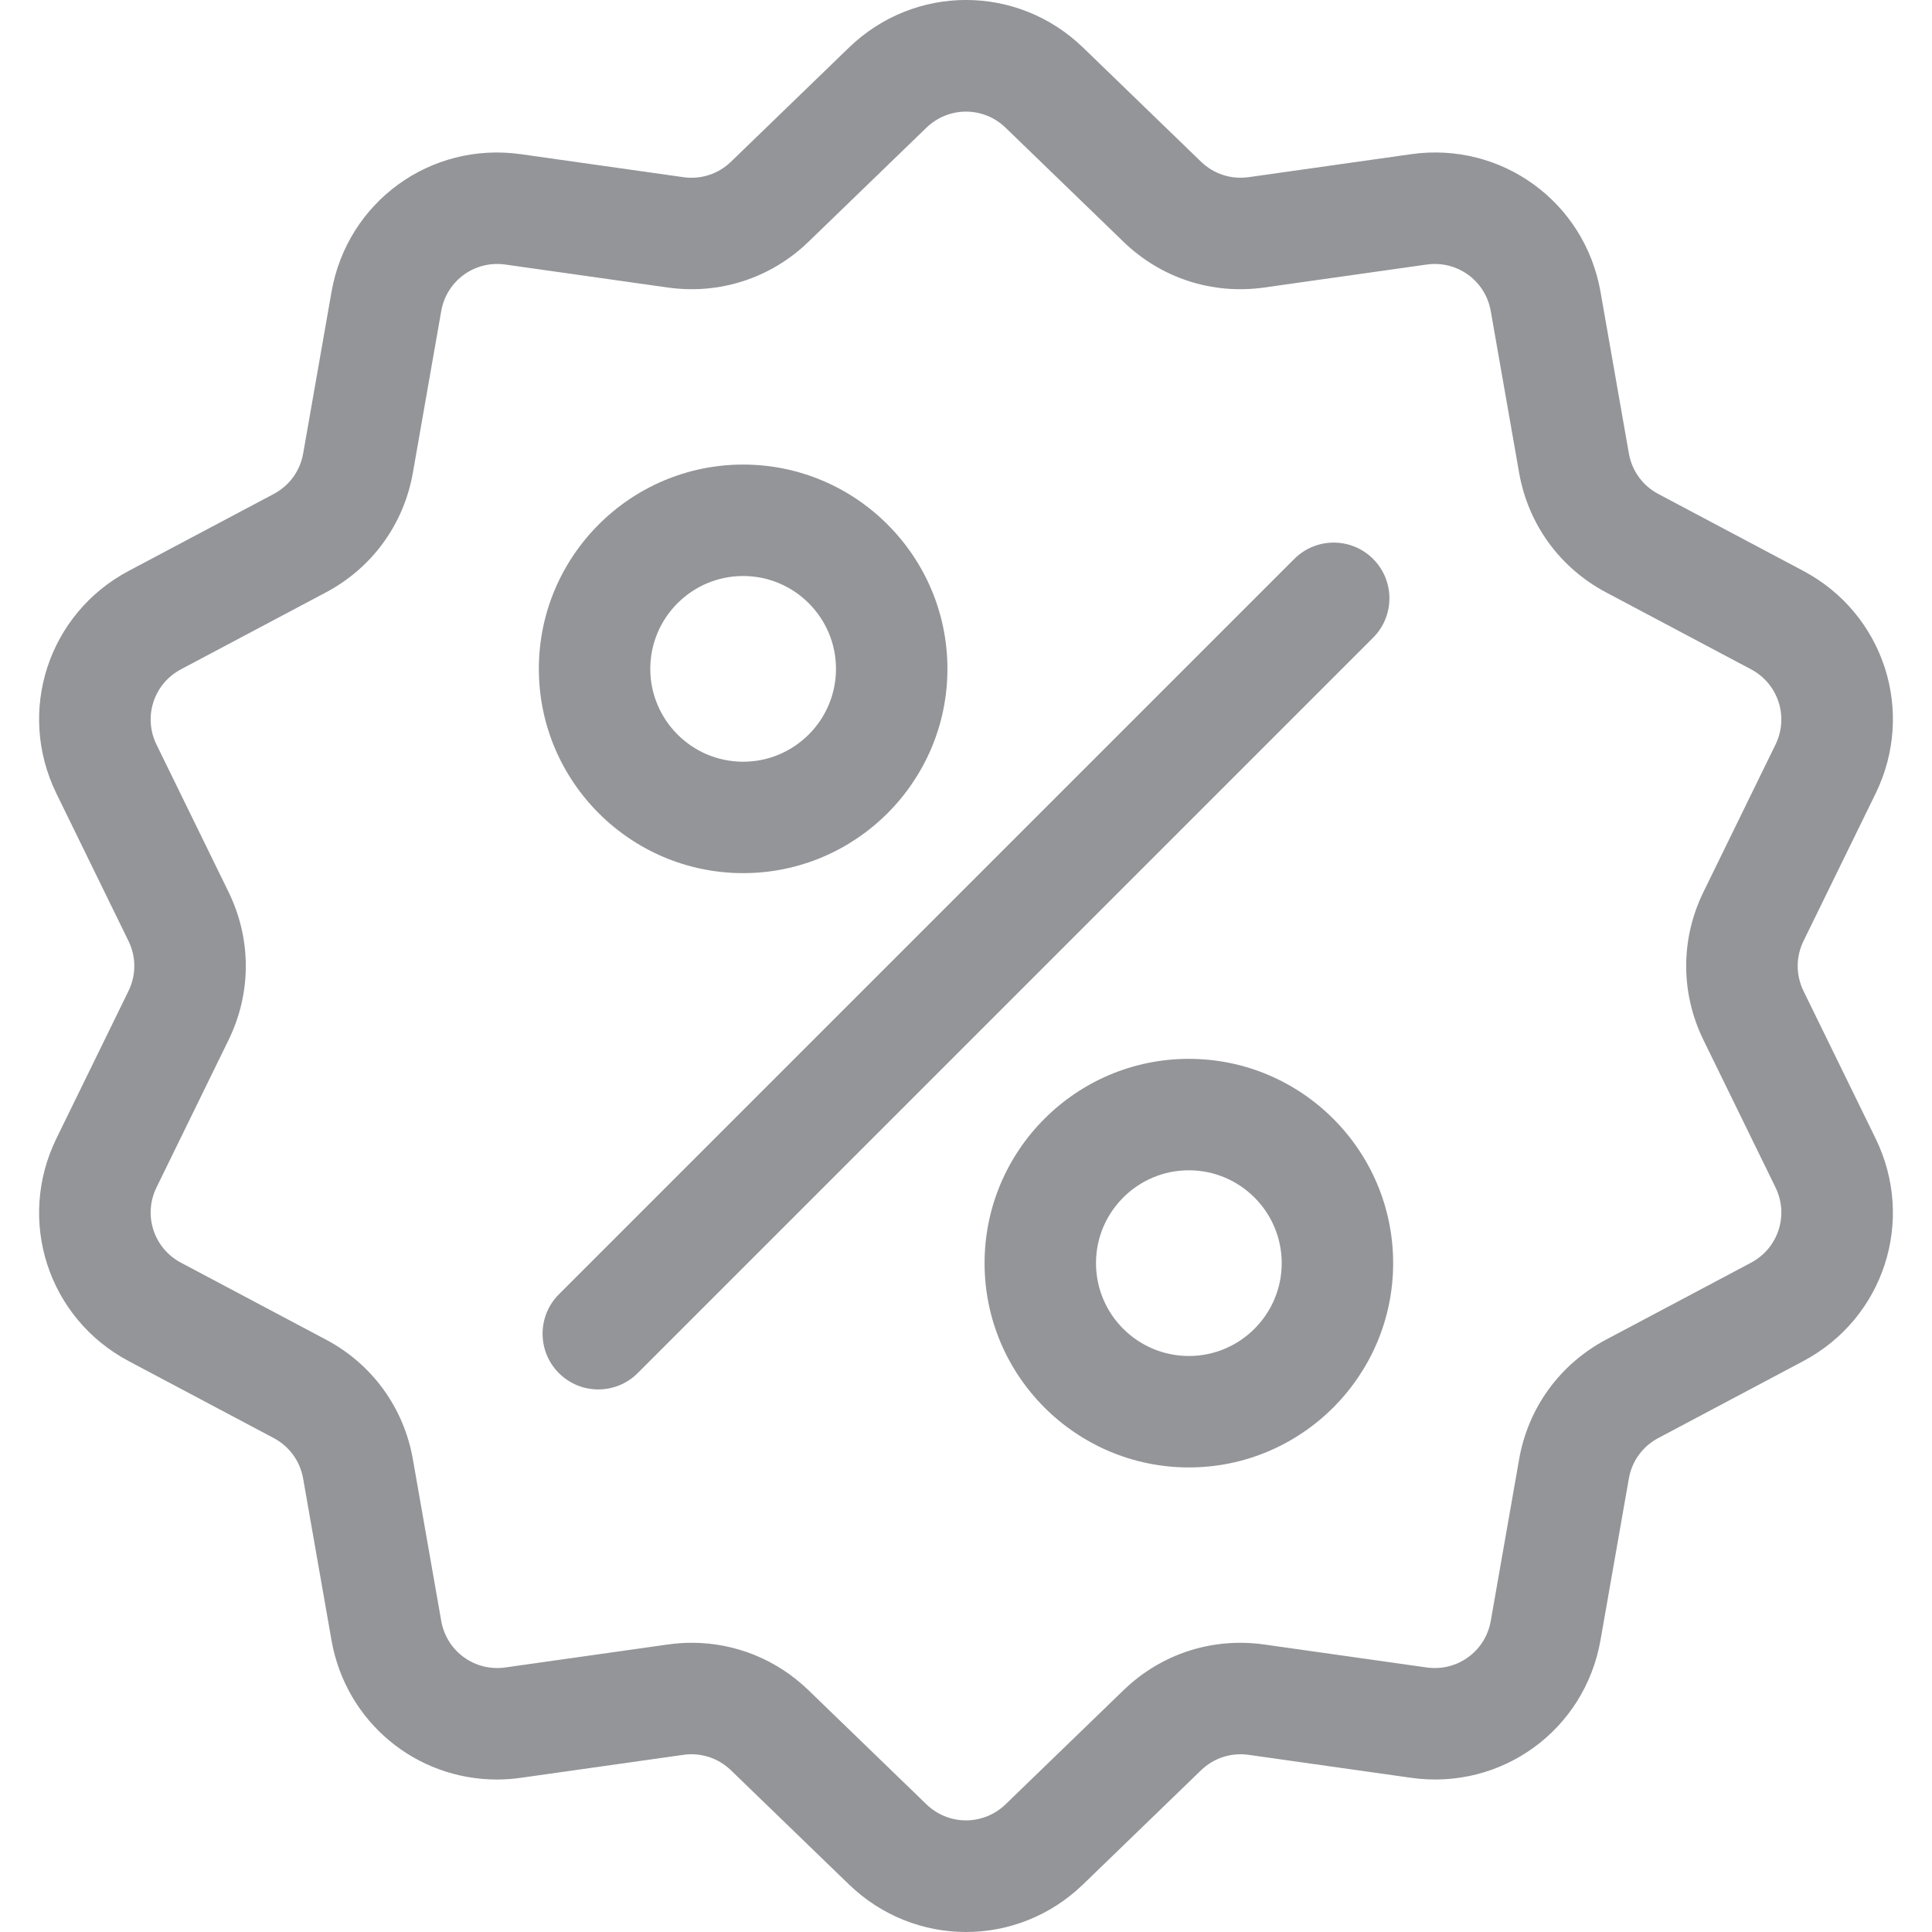 <?xml version="1.0" encoding="utf-8"?>
<!-- Generator: Adobe Illustrator 16.0.0, SVG Export Plug-In . SVG Version: 6.00 Build 0)  -->
<!DOCTYPE svg PUBLIC "-//W3C//DTD SVG 1.1//EN" "http://www.w3.org/Graphics/SVG/1.1/DTD/svg11.dtd">
<svg version="1.1" id="Layer_1" xmlns="http://www.w3.org/2000/svg" xmlns:xlink="http://www.w3.org/1999/xlink" x="0px" y="0px"
	 width="150px" height="150px" viewBox="0 0 150 150" enable-background="new 0 0 150 150" xml:space="preserve">
<g>
	<g>
		<g>
			<path fill="#939598" d="M140.025,76.943c-0.604-1.235-0.604-2.651,0-3.886l5.596-11.445c3.114-6.372,0.646-13.967-5.619-17.291
				l-11.253-5.971c-1.214-0.645-2.046-1.79-2.284-3.144l-2.201-12.548c-1.225-6.985-7.688-11.681-14.709-10.687l-12.613,1.784
				c-1.361,0.191-2.707-0.246-3.695-1.201l-9.154-8.857c-5.099-4.932-13.085-4.932-18.183,0l-9.155,8.858
				c-0.988,0.955-2.334,1.393-3.695,1.201l-12.613-1.784c-7.023-0.994-13.484,3.7-14.709,10.687l-2.201,12.547
				c-0.237,1.354-1.07,2.5-2.283,3.144L9.998,44.321c-6.265,3.324-8.732,10.92-5.617,17.292l5.594,11.444
				c0.604,1.235,0.604,2.651,0,3.886L4.38,88.388c-3.114,6.372-0.647,13.968,5.618,17.292l11.254,5.971
				c1.213,0.645,2.046,1.79,2.283,3.143l2.201,12.548c1.115,6.36,6.568,10.82,12.836,10.819c0.617,0,1.244-0.043,1.873-0.133
				l12.613-1.783c1.36-0.193,2.707,0.245,3.695,1.201l9.155,8.856C68.459,148.768,71.729,150,75,150
				c3.271,0,6.543-1.232,9.091-3.698l9.155-8.856c0.988-0.956,2.335-1.393,3.695-1.201l12.613,1.783
				c7.025,0.994,13.484-3.701,14.709-10.687l2.201-12.547c0.238-1.354,1.07-2.499,2.284-3.144l11.253-5.971
				c6.266-3.324,8.733-10.92,5.619-17.292L140.025,76.943z M135.947,98.037l-11.253,5.971c-3.588,1.904-6.048,5.29-6.75,9.291
				l-2.201,12.547c-0.415,2.363-2.6,3.951-4.977,3.615l-12.612-1.783c-4.023-0.57-8.004,0.725-10.923,3.549l-9.155,8.856
				c-1.725,1.668-4.427,1.668-6.152,0l-9.155-8.857c-2.468-2.387-5.692-3.681-9.06-3.681c-0.617,0-1.239,0.044-1.862,0.133
				l-12.613,1.783c-2.374,0.336-4.562-1.252-4.977-3.615l-2.201-12.548c-0.702-4.001-3.162-7.388-6.75-9.29l-11.253-5.971
				c-2.12-1.125-2.955-3.695-1.9-5.851l5.594-11.444c1.783-3.649,1.783-7.835,0-11.484l-5.594-11.444
				c-1.055-2.156-0.22-4.726,1.9-5.851l11.253-5.971c3.587-1.903,6.048-5.29,6.75-9.29l2.2-12.548
				c0.416-2.363,2.6-3.951,4.977-3.615l12.613,1.784c4.021,0.568,8.003-0.726,10.922-3.549l9.156-8.857
				c1.725-1.668,4.427-1.668,6.151,0l9.155,8.857c2.92,2.824,6.9,4.117,10.922,3.549l12.613-1.784
				c2.375-0.336,4.562,1.252,4.977,3.615l2.201,12.548c0.702,4.001,3.162,7.387,6.75,9.29l11.254,5.971
				c2.119,1.125,2.954,3.694,1.9,5.851l-5.594,11.444c-1.784,3.649-1.784,7.835,0,11.483l5.594,11.444
				C138.902,94.342,138.066,96.912,135.947,98.037z"/>
		</g>
	</g>
	<g>
		<g>
			<path fill="#939598" d="M106.606,43.394c-1.688-1.689-4.429-1.689-6.117,0l-57.097,57.096c-1.688,1.689-1.688,4.429,0,6.118
				c0.846,0.844,1.952,1.267,3.059,1.267c1.107,0,2.215-0.423,3.059-1.267l57.097-57.097
				C108.297,47.821,108.297,45.083,106.606,43.394z"/>
		</g>
	</g>
	<g>
		<g>
			<path fill="#939598" d="M57.697,36.069c-8.746,0-15.861,7.115-15.861,15.86c0,8.746,7.115,15.861,15.861,15.861
				s15.861-7.115,15.861-15.861C73.559,43.185,66.443,36.069,57.697,36.069z M57.697,59.14c-3.975,0-7.209-3.234-7.209-7.21
				s3.234-7.209,7.209-7.209s7.209,3.233,7.209,7.209S61.672,59.14,57.697,59.14z"/>
		</g>
	</g>
	<g>
		<g>
			<path fill="#939598" d="M92.303,82.209c-8.746,0-15.861,7.115-15.861,15.861s7.115,15.861,15.861,15.861
				s15.861-7.115,15.861-15.861S101.049,82.209,92.303,82.209z M92.303,105.279c-3.976,0-7.21-3.233-7.21-7.209
				c0-3.975,3.234-7.209,7.21-7.209c3.975,0,7.209,3.234,7.209,7.209C99.512,102.046,96.277,105.279,92.303,105.279z"/>
		</g>
	</g>
</g>
</svg>
